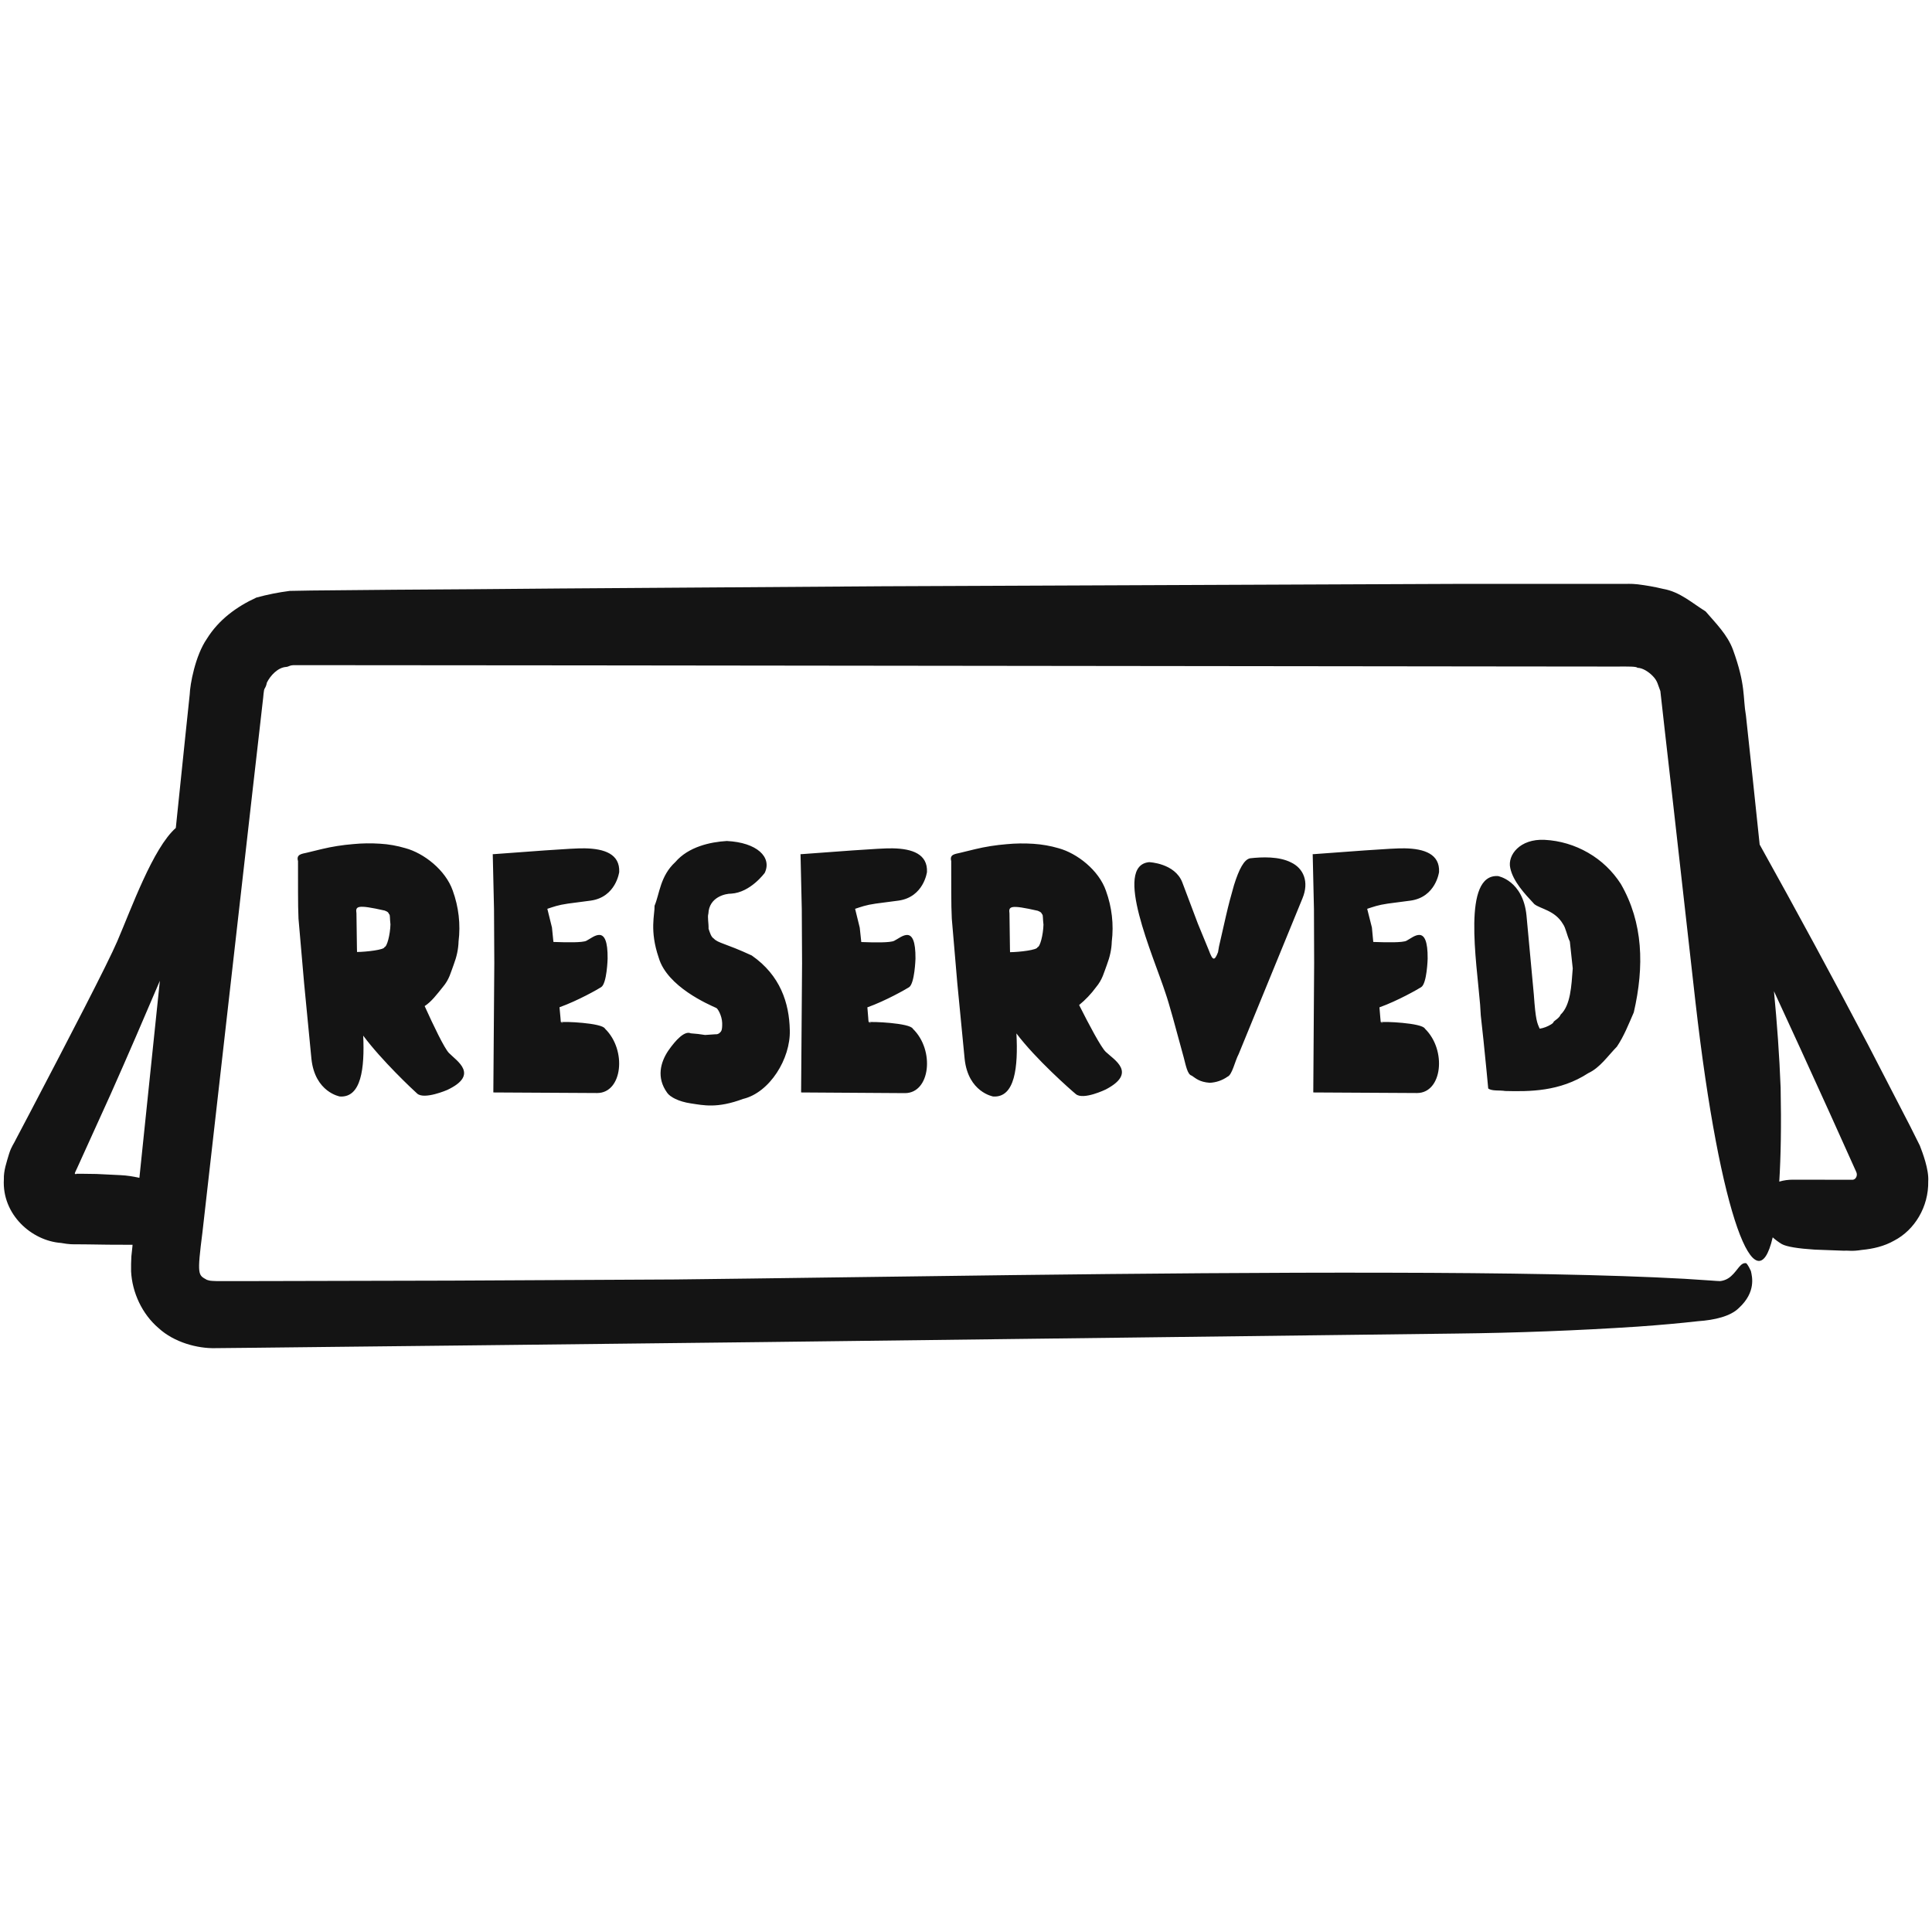 <svg width="20" height="20" viewBox="0 0 20 20" fill="none" xmlns="http://www.w3.org/2000/svg">
<path d="M19.874 11.859C19.84 11.792 19.807 11.726 19.774 11.659L19.341 10.821C18.974 10.124 18.599 9.431 18.216 8.743C18.17 8.298 18.122 7.853 18.074 7.408C18.04 7.214 18.075 7.099 17.939 6.724C17.881 6.569 17.762 6.452 17.656 6.329C17.518 6.244 17.391 6.126 17.216 6.096C17.13 6.075 17.043 6.06 16.955 6.049C16.874 6.04 16.845 6.046 16.787 6.044L16.476 6.044L15.168 6.044L9.134 6.069L5.794 6.092C5.227 6.097 4.655 6.102 4.082 6.105L3.221 6.113L2.999 6.117C2.882 6.132 2.767 6.155 2.654 6.186C2.447 6.281 2.263 6.417 2.142 6.612C2.02 6.788 1.967 7.088 1.964 7.188L1.919 7.616L1.83 8.474L1.82 8.571C1.584 8.778 1.361 9.402 1.214 9.744C1.116 9.973 0.715 10.745 0.317 11.505L0.168 11.788C0.143 11.842 0.119 11.865 0.094 11.944C0.068 12.032 0.037 12.119 0.04 12.208C0.019 12.572 0.327 12.845 0.632 12.867C0.72 12.883 0.755 12.881 0.795 12.881L0.914 12.882L1.121 12.885L1.372 12.886L1.371 12.902L1.36 13.005C1.357 13.057 1.356 13.109 1.357 13.161C1.368 13.379 1.47 13.602 1.641 13.748C1.804 13.898 2.048 13.961 2.23 13.956L2.636 13.952L3.438 13.943L5 13.926L7.911 13.893L15.07 13.805C15.699 13.798 16.327 13.774 16.954 13.733C17.194 13.716 17.401 13.697 17.578 13.677C17.752 13.665 17.914 13.626 18 13.541C18.181 13.375 18.138 13.215 18.125 13.157C18.094 13.089 18.077 13.077 18.077 13.077C18.019 13.065 17.989 13.149 17.924 13.207C17.892 13.238 17.851 13.257 17.806 13.262C17.775 13.262 17.768 13.259 17.711 13.256C17.62 13.25 17.528 13.244 17.437 13.238C16.664 13.195 15.574 13.177 14.355 13.175C11.918 13.169 8.963 13.223 6.992 13.245L4.67 13.257L2.964 13.261L2.49 13.262H2.247C2.164 13.259 2.175 13.258 2.142 13.249C2.051 13.198 2.038 13.208 2.096 12.754L2.615 8.181L2.685 7.569L2.72 7.261C2.727 7.218 2.728 7.139 2.741 7.126C2.752 7.108 2.759 7.088 2.762 7.068C2.798 6.993 2.878 6.908 2.964 6.904C2.989 6.902 2.991 6.889 3.035 6.886H3.509L6.052 6.888L15.545 6.899L16.534 6.9H16.77C16.846 6.9 16.944 6.898 16.95 6.913C17.002 6.913 17.065 6.953 17.107 6.996C17.16 7.049 17.161 7.087 17.188 7.154L17.234 7.564L17.32 8.319L17.551 10.37C17.809 12.635 18.183 13.53 18.351 12.809C18.38 12.835 18.412 12.859 18.446 12.879C18.495 12.906 18.614 12.925 18.785 12.936L19.079 12.947C19.144 12.944 19.167 12.956 19.275 12.939C19.389 12.928 19.504 12.902 19.608 12.843C19.82 12.733 19.966 12.493 19.961 12.228C19.969 12.107 19.902 11.931 19.874 11.859ZM1 12.153L0.856 12.151H0.791V12.152C0.791 12.152 0.788 12.155 0.784 12.155C0.781 12.154 0.778 12.153 0.777 12.151C0.778 12.141 0.76 12.171 0.801 12.086L1.144 11.33C1.325 10.924 1.501 10.514 1.655 10.153L1.652 10.181L1.477 11.865C1.466 11.975 1.455 12.084 1.443 12.193C1.378 12.178 1.312 12.168 1.246 12.165L1 12.153ZM19.18 12.213L18.561 12.212C18.513 12.212 18.466 12.218 18.419 12.232C18.435 11.97 18.441 11.652 18.433 11.259C18.42 10.926 18.396 10.593 18.364 10.261C18.531 10.621 18.735 11.068 18.938 11.515L19.215 12.13C19.233 12.165 19.214 12.209 19.18 12.213Z" fill="#141414"/>
<path d="M7.402 10.707L7.299 10.714C7.25 10.706 7.201 10.7 7.151 10.697C7.089 10.668 6.998 10.761 6.917 10.878C6.839 10.995 6.792 11.155 6.907 11.313C6.936 11.355 7.023 11.403 7.149 11.422C7.284 11.442 7.423 11.476 7.692 11.376C7.967 11.311 8.185 10.96 8.176 10.664C8.17 10.383 8.078 10.097 7.782 9.891C7.503 9.762 7.435 9.765 7.388 9.715C7.363 9.7 7.35 9.66 7.335 9.614C7.337 9.561 7.322 9.491 7.333 9.459C7.34 9.283 7.515 9.25 7.569 9.251C7.77 9.239 7.917 9.035 7.917 9.035C7.993 8.873 7.836 8.721 7.524 8.706C7.352 8.716 7.126 8.766 6.991 8.924C6.833 9.069 6.828 9.255 6.776 9.376C6.779 9.466 6.722 9.631 6.819 9.914C6.907 10.215 7.335 10.398 7.414 10.434C7.428 10.437 7.473 10.511 7.476 10.589C7.478 10.678 7.463 10.679 7.443 10.698C7.429 10.704 7.431 10.707 7.402 10.707ZM4.319 11.321C4.393 11.386 4.63 11.283 4.63 11.283C4.964 11.125 4.73 10.985 4.647 10.9C4.599 10.85 4.488 10.618 4.396 10.415C4.466 10.37 4.524 10.292 4.583 10.219C4.653 10.137 4.666 10.065 4.697 9.985C4.728 9.903 4.745 9.824 4.747 9.746C4.769 9.569 4.748 9.388 4.687 9.22C4.612 9.005 4.386 8.831 4.196 8.78C4.111 8.755 4.024 8.739 3.935 8.734C3.842 8.728 3.749 8.729 3.657 8.738C3.546 8.747 3.437 8.764 3.329 8.79L3.177 8.827C3.127 8.839 3.064 8.842 3.085 8.914C3.086 9.121 3.083 9.368 3.09 9.509L3.148 10.177L3.224 10.962C3.261 11.308 3.519 11.351 3.519 11.351C3.74 11.364 3.775 11.059 3.76 10.721C3.952 10.979 4.273 11.28 4.319 11.321ZM3.982 9.426C4.018 9.44 4.019 9.445 4.028 9.464C4.04 9.467 4.034 9.506 4.042 9.569C4.039 9.677 4.006 9.803 3.98 9.804C3.983 9.832 3.792 9.854 3.696 9.855L3.695 9.82L3.69 9.455C3.679 9.381 3.694 9.361 3.982 9.426ZM11.137 11.326C11.214 11.391 11.447 11.278 11.447 11.278C11.775 11.106 11.534 10.972 11.446 10.888C11.396 10.839 11.273 10.607 11.171 10.404C11.236 10.351 11.295 10.289 11.345 10.221C11.414 10.139 11.428 10.066 11.459 9.986C11.49 9.904 11.507 9.825 11.509 9.748C11.531 9.57 11.51 9.39 11.449 9.222C11.375 9.007 11.149 8.833 10.959 8.781C10.874 8.756 10.787 8.741 10.698 8.735C10.605 8.729 10.513 8.73 10.42 8.739C10.31 8.748 10.2 8.765 10.093 8.791L9.941 8.828C9.892 8.841 9.827 8.841 9.847 8.914C9.848 9.122 9.845 9.368 9.853 9.51L9.91 10.178L9.986 10.962C10.023 11.308 10.282 11.351 10.282 11.351C10.508 11.364 10.54 11.045 10.522 10.698C10.72 10.962 11.086 11.284 11.137 11.326ZM10.742 9.428C10.777 9.442 10.779 9.447 10.788 9.465C10.799 9.468 10.794 9.508 10.802 9.572C10.799 9.679 10.766 9.805 10.74 9.805C10.742 9.834 10.552 9.856 10.456 9.857L10.455 9.821L10.45 9.456C10.44 9.382 10.456 9.363 10.742 9.428ZM6.116 9.323C6.377 9.286 6.41 9.027 6.41 9.027C6.418 8.842 6.259 8.786 6.056 8.782C5.947 8.777 5.371 8.824 5.114 8.842H5.101L5.114 9.411L5.117 9.971L5.107 11.309L6.182 11.315C6.443 11.315 6.492 10.872 6.263 10.649C6.235 10.588 5.823 10.572 5.808 10.582C5.806 10.581 5.804 10.577 5.802 10.536L5.792 10.427C5.982 10.359 6.191 10.24 6.223 10.219C6.283 10.182 6.29 9.924 6.29 9.924C6.294 9.554 6.145 9.701 6.07 9.739C6.029 9.759 5.871 9.756 5.729 9.751L5.714 9.602L5.666 9.408C5.728 9.388 5.774 9.369 5.88 9.354L6.116 9.323ZM5.829 10.588C5.827 10.589 5.825 10.589 5.823 10.589C5.821 10.589 5.819 10.589 5.817 10.588L5.81 10.584L5.809 10.582C5.807 10.584 5.812 10.585 5.829 10.588ZM9.302 9.323C9.563 9.286 9.596 9.027 9.596 9.027C9.604 8.842 9.445 8.786 9.243 8.782C9.134 8.777 8.557 8.824 8.3 8.842H8.287L8.3 9.412L8.303 9.972L8.293 11.309L9.368 11.316C9.63 11.316 9.679 10.872 9.45 10.65C9.422 10.589 9.009 10.573 8.995 10.582C8.993 10.581 8.99 10.578 8.988 10.537L8.979 10.428C9.169 10.36 9.377 10.241 9.41 10.22C9.469 10.183 9.477 9.924 9.477 9.924C9.48 9.554 9.332 9.702 9.257 9.739C9.215 9.76 9.057 9.757 8.916 9.752C8.91 9.702 8.905 9.653 8.9 9.603L8.852 9.408C8.914 9.388 8.96 9.369 9.066 9.354C9.184 9.338 9.266 9.327 9.302 9.323ZM9.016 10.588C9.014 10.589 9.012 10.589 9.01 10.589C9.008 10.589 9.006 10.589 9.004 10.588L8.997 10.584L8.995 10.582C8.993 10.584 8.999 10.585 9.016 10.588ZM14.603 9.323C14.864 9.286 14.897 9.027 14.897 9.027C14.906 8.842 14.746 8.786 14.544 8.782C14.435 8.777 13.859 8.824 13.602 8.842H13.589L13.602 9.411L13.604 9.971L13.595 11.309L14.669 11.315C14.93 11.315 14.979 10.872 14.751 10.649C14.723 10.588 14.31 10.572 14.296 10.582C14.293 10.581 14.292 10.577 14.289 10.536L14.28 10.428C14.47 10.36 14.679 10.24 14.712 10.219C14.772 10.182 14.779 9.924 14.779 9.924C14.782 9.554 14.633 9.701 14.559 9.739C14.517 9.759 14.359 9.756 14.216 9.751L14.202 9.602L14.153 9.408C14.216 9.388 14.262 9.369 14.367 9.354L14.603 9.323ZM14.316 10.588C14.315 10.589 14.312 10.589 14.31 10.589C14.308 10.589 14.306 10.589 14.305 10.588L14.297 10.584L14.296 10.582C14.294 10.584 14.3 10.585 14.316 10.588ZM12.941 8.885C12.879 8.897 12.826 8.997 12.774 9.164C12.744 9.268 12.716 9.373 12.692 9.478L12.645 9.684L12.619 9.798L12.609 9.857C12.573 9.95 12.554 9.947 12.514 9.838L12.4 9.561L12.239 9.134C12.162 8.935 11.896 8.925 11.896 8.925C11.519 8.961 11.941 9.897 12.066 10.283C12.102 10.386 12.169 10.632 12.254 10.947C12.275 11.026 12.292 11.125 12.337 11.135C12.38 11.164 12.417 11.201 12.523 11.209C12.589 11.206 12.653 11.184 12.707 11.146C12.756 11.127 12.783 10.986 12.823 10.911L13.483 9.3C13.555 9.126 13.492 8.988 13.365 8.928C13.24 8.864 13.063 8.871 12.941 8.885ZM16.084 10.576C16.082 10.586 16.072 10.595 16.056 10.605C16.02 10.627 15.981 10.642 15.939 10.649C15.912 10.589 15.897 10.565 15.878 10.294L15.802 9.475C15.765 9.114 15.507 9.069 15.507 9.069C15.137 9.047 15.285 9.948 15.322 10.399L15.329 10.512L15.357 10.769L15.389 11.088C15.395 11.146 15.4 11.206 15.406 11.268C15.445 11.297 15.524 11.284 15.582 11.294C15.831 11.3 16.146 11.302 16.442 11.109C16.563 11.053 16.643 10.932 16.738 10.835C16.812 10.725 16.86 10.601 16.913 10.48C17.023 10.002 17.01 9.552 16.779 9.151C16.693 9.017 16.577 8.906 16.439 8.827C16.302 8.748 16.148 8.702 15.99 8.694C15.733 8.681 15.604 8.853 15.634 8.985C15.663 9.124 15.783 9.252 15.883 9.359C15.944 9.409 16.097 9.423 16.18 9.566C16.209 9.606 16.22 9.682 16.251 9.747L16.281 10.025C16.267 10.209 16.259 10.405 16.155 10.504C16.144 10.537 16.092 10.566 16.084 10.576Z" fill="#141414"/>
</svg>
